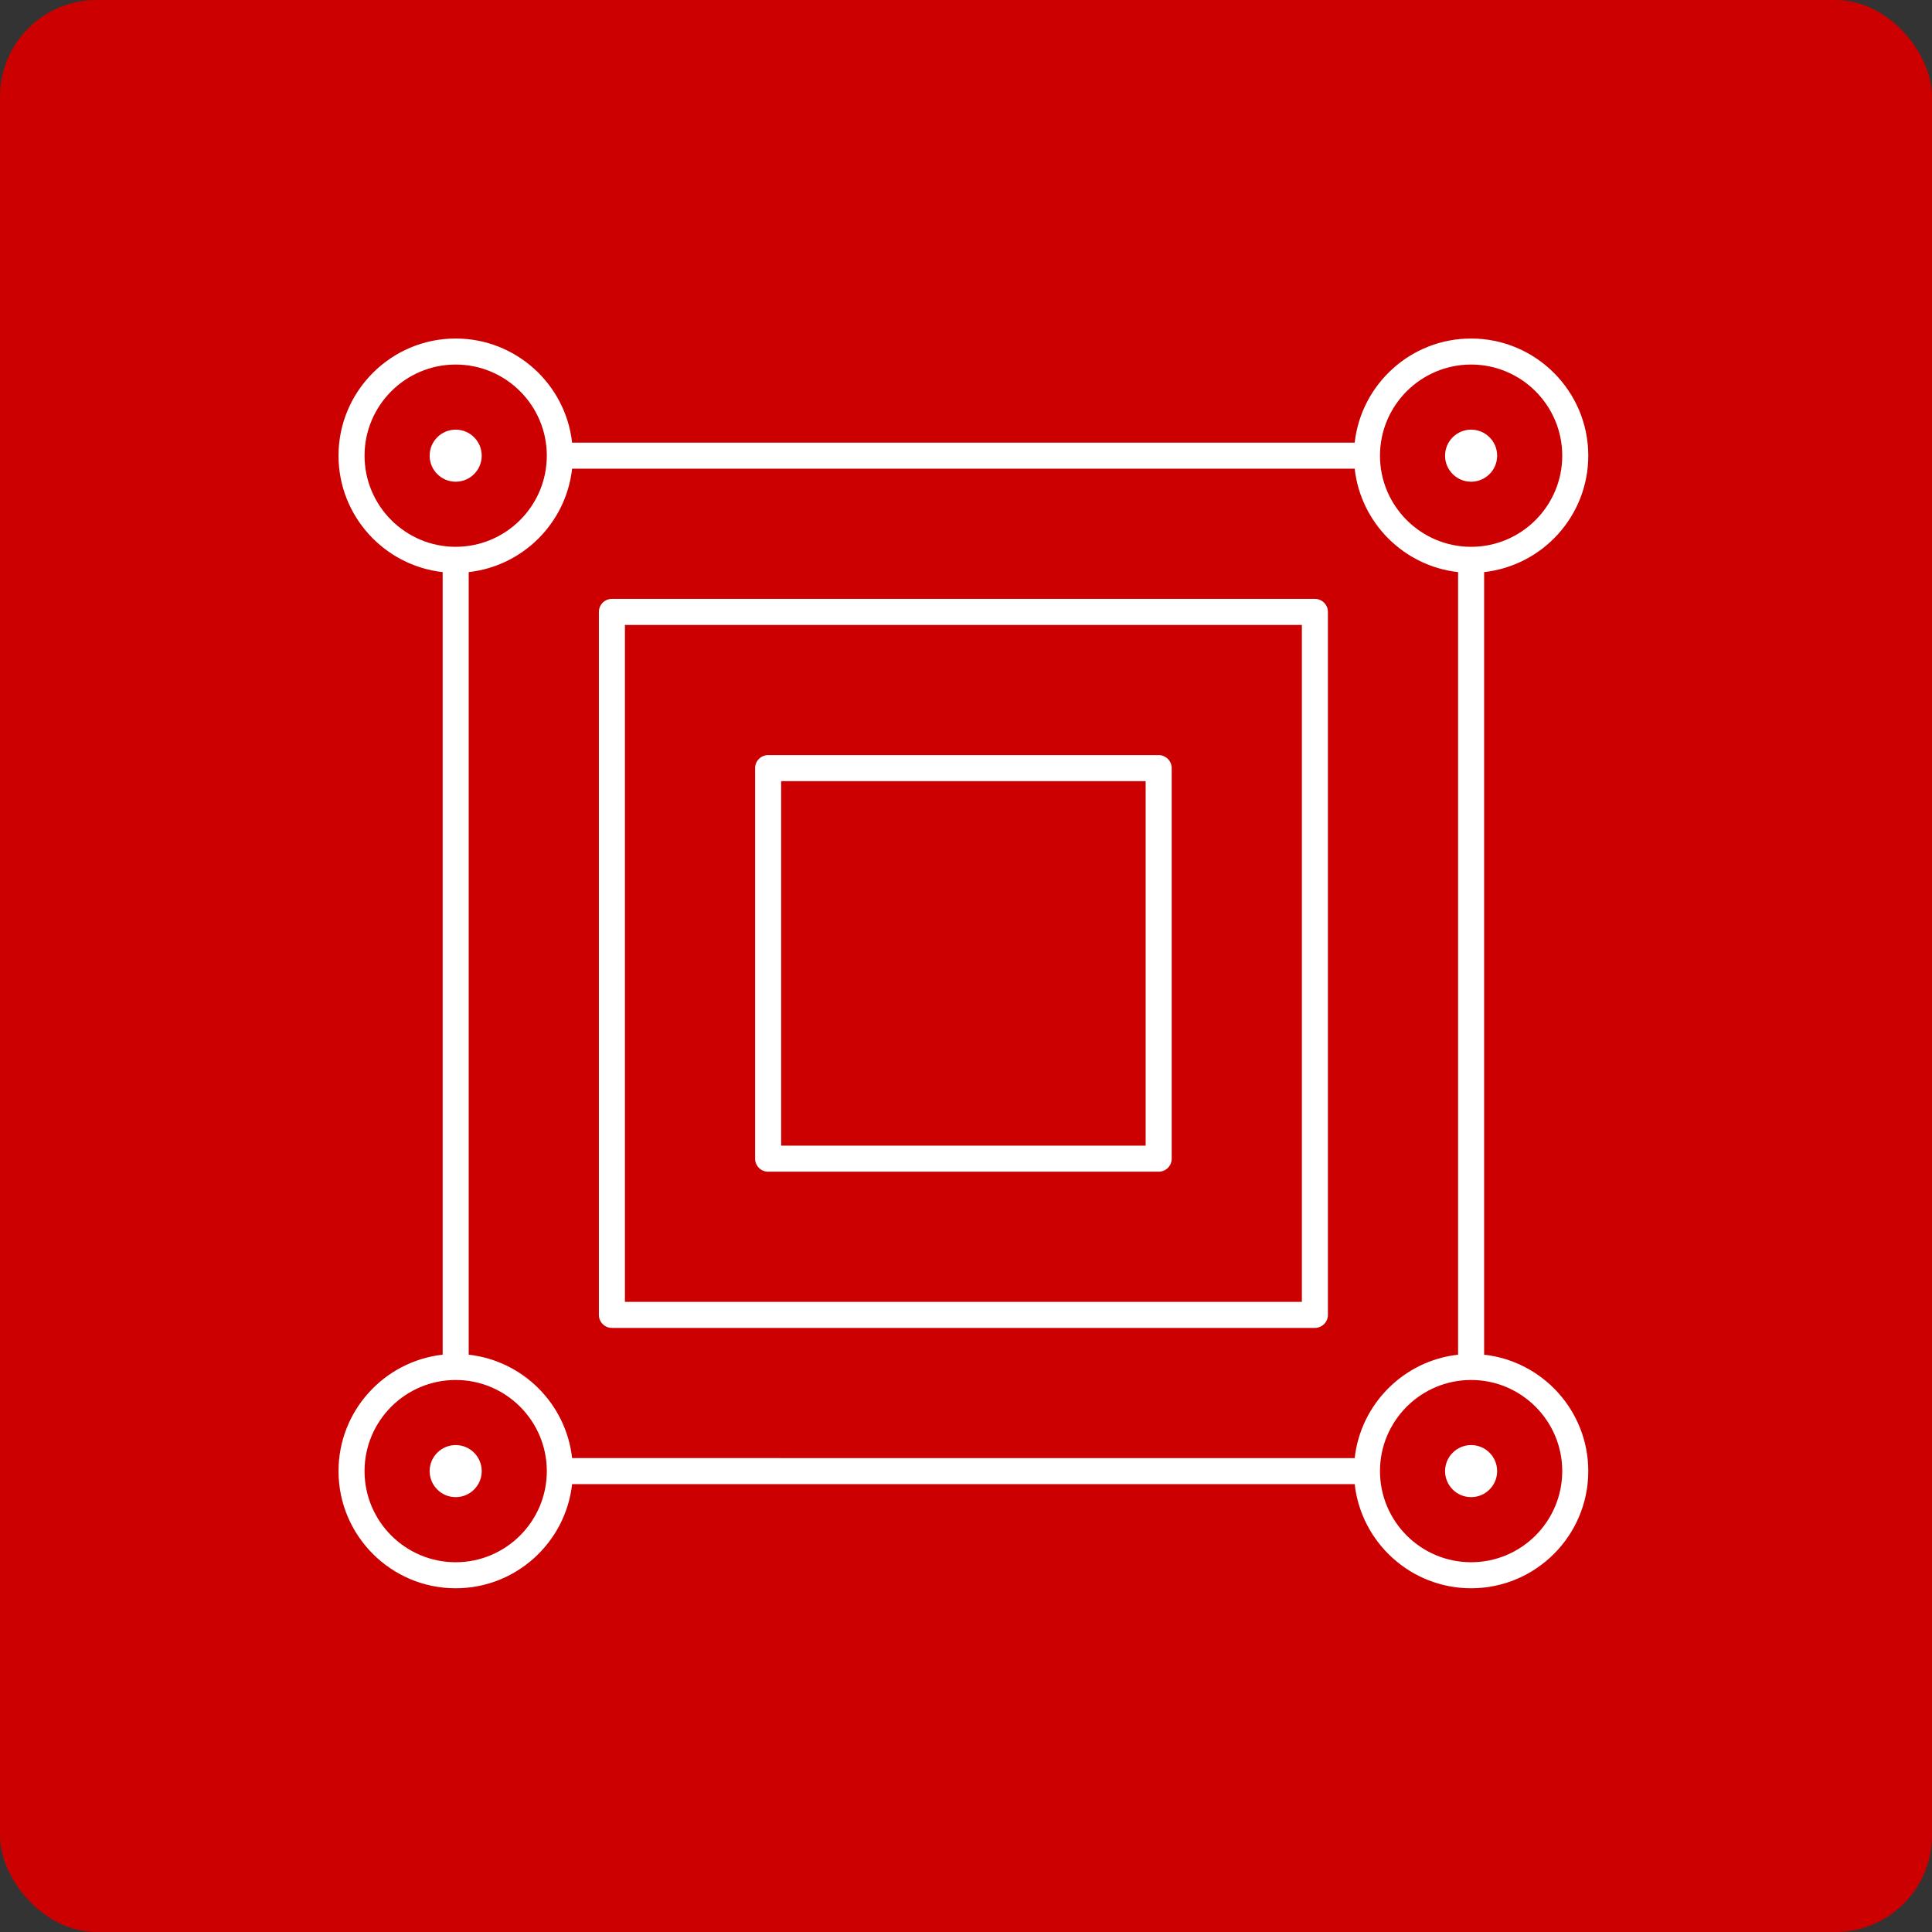 <svg xmlns="http://www.w3.org/2000/svg" xmlns:xlink="http://www.w3.org/1999/xlink" width="1200" height="1200" viewBox="0 0 1200 1200"><rect x="0" y="0" width="1200" height="1200" fill="#333333" stroke="none"/><rect width="100%" height="100%" fill="#CC0000" rx="60" ry="60"></rect><g transform="translate(600 600) scale(0.69 0.69) rotate(0) translate(-600 -600)" style="fill:#FFFFFF"><svg fill="#FFFFFF" xmlns="http://www.w3.org/2000/svg" xmlns:xlink="http://www.w3.org/1999/xlink" version="1.1" x="0px" y="0px" viewBox="0 0 512 512" enable-background="new 0 0 512 512" xml:space="preserve"><g><path d="M455,405.284V104.715c22.468-2.496,40-21.593,40-44.715c0-24.813-20.188-45-45-45c-23.123,0-42.22,17.532-44.716,40   H104.715C102.219,32.532,83.123,15,60,15c-24.813,0-45,20.187-45,45c0,23.123,17.532,42.219,40,44.715v300.569   C32.532,407.779,15,426.877,15,450c0,24.813,20.187,45,45,45c23.123,0,42.219-17.532,44.715-40h300.569   c2.496,22.468,21.593,40,44.716,40c24.813,0,45-20.187,45-45C495,426.877,477.468,407.779,455,405.284z M450,25   c19.299,0,35,15.701,35,35s-15.701,35-35,35s-35-15.701-35-35S430.701,25,450,25z M25,60c0-19.299,15.701-35,35-35s35,15.701,35,35   S79.299,95,60,95S25,79.299,25,60z M60,485c-19.299,0-35-15.701-35-35s15.701-35,35-35s35,15.701,35,35S79.299,485,60,485z    M104.715,445c-2.313-20.825-18.89-37.402-39.715-39.716V104.715c20.825-2.313,37.402-18.891,39.715-39.715h300.569   c2.313,20.825,18.891,37.402,39.716,39.715v300.569c-20.825,2.313-37.402,18.891-39.716,39.716H104.715z M450,485   c-19.299,0-35-15.701-35-35s15.701-35,35-35s35,15.701,35,35S469.299,485,450,485z"></path><path d="M390,115H120c-2.761,0-5,2.239-5,5v270c0,2.762,2.239,5,5,5h270c2.762,0,5-2.238,5-5V120C395,117.239,392.762,115,390,115z    M385,385H125V125h260V385z"></path><path d="M180,335h150c2.762,0,5-2.238,5-5V180c0-2.761-2.238-5-5-5H180c-2.761,0-5,2.239-5,5v150C175,332.762,177.239,335,180,335z    M185,185h140v140H185V185z"></path><circle cx="60" cy="60" r="10"></circle><circle cx="60" cy="450" r="10"></circle><circle cx="450" cy="60" r="10"></circle><circle cx="450" cy="450" r="10"></circle></g></svg></g></svg>